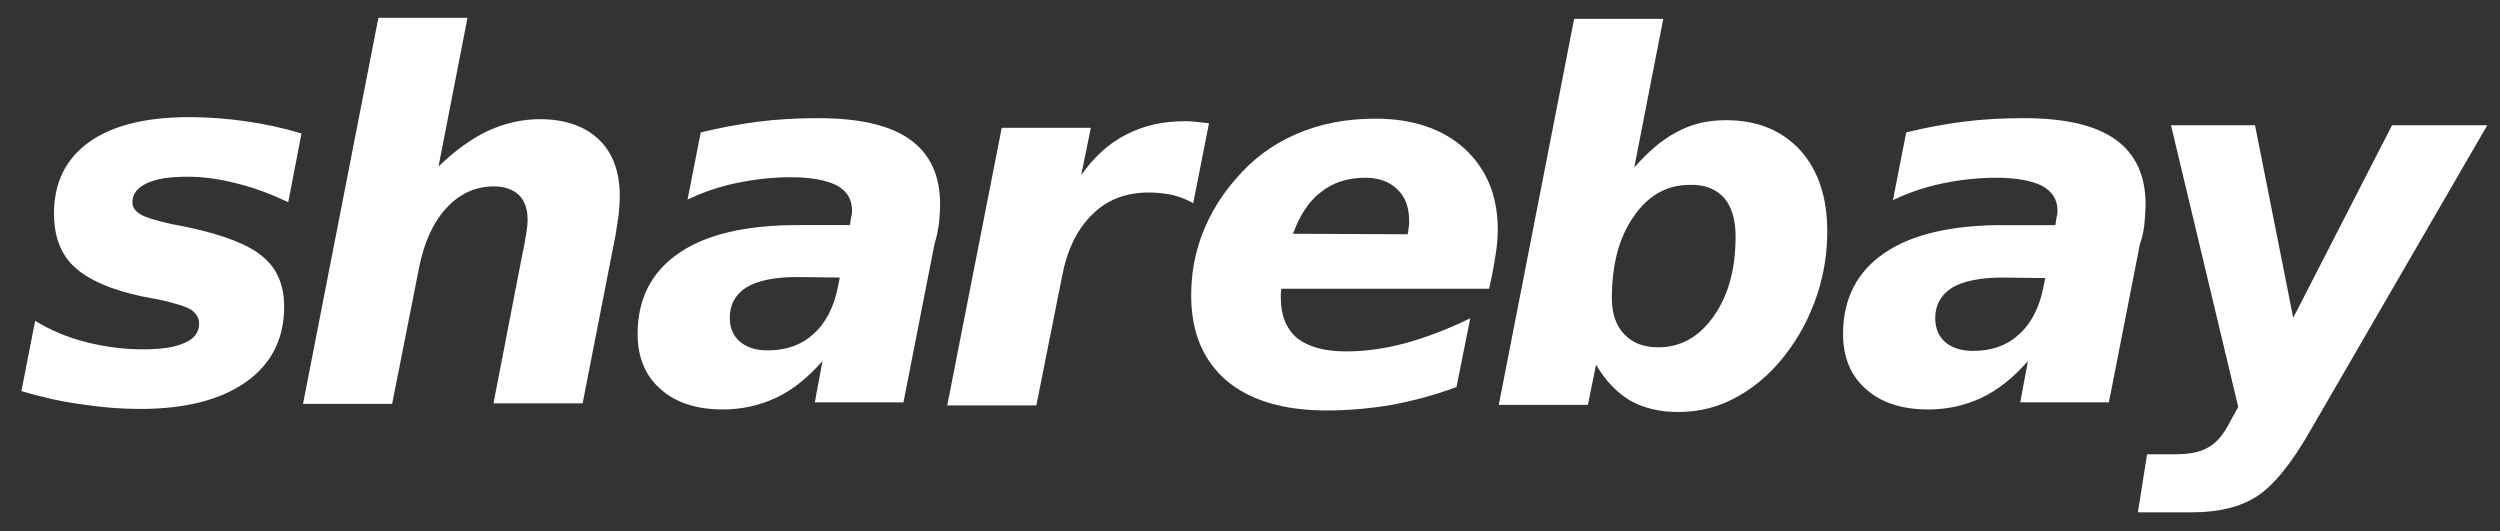 <?xml version="1.0" encoding="utf-8"?>
<!-- Generator: Adobe Illustrator 26.0.3, SVG Export Plug-In . SVG Version: 6.00 Build 0)  -->
<svg version="1.1" id="Layer_1" xmlns="http://www.w3.org/2000/svg" xmlns:xlink="http://www.w3.org/1999/xlink" x="0px" y="0px"
	 viewBox="0 0 490.9 104.3" style="enable-background:new 0 0 490.9 104.3;" xml:space="preserve">
<rect x="0" y="0" width="490.9" height="104.3" fill="#333333" stroke="none"/>
<style type="text/css">
	.st0{fill:none;}
	.st1{fill:#FFFFFF;}
</style>
<path class="st1" d="M48.2,23.8c-3.6-0.5-7.3-0.8-11-0.8c-8.5,0-15.1,1.6-19.7,4.9c-4.6,3.3-6.9,8-6.9,14c0,4.5,1.3,8,4,10.5
	c2.7,2.5,7.1,4.5,13.3,5.8l3.2,0.6c3.2,0.7,5.4,1.4,6.4,2c1,0.7,1.6,1.6,1.6,2.7c0,1.7-0.9,3-2.8,3.8c-1.9,0.9-4.6,1.3-8.3,1.3
	c-3.8,0-7.4-0.5-11-1.4c-3.6-0.9-7-2.3-10.1-4.2L4.2,76.8c4.1,1.2,8,2.1,11.9,2.6c3.9,0.6,7.7,0.9,11.4,0.9c8.9,0,15.9-1.8,20.8-5.3
	c5-3.5,7.5-8.5,7.5-14.8c0-4.2-1.4-7.5-4.2-9.8c-2.8-2.4-7.8-4.3-14.8-5.8L33.7,44c-3.1-0.7-5.1-1.3-6.1-1.9c-1-0.6-1.6-1.4-1.6-2.3
	c0-1.7,0.9-2.9,2.8-3.8c1.9-0.9,4.5-1.3,8-1.3c3,0,6.2,0.4,9.6,1.3c3.4,0.8,6.8,2.1,10.2,3.7l2.6-13.5
	C55.5,25.1,51.8,24.3,48.2,23.8z M121.5,42c0.1-1.3,0.2-2.4,0.2-3.5c0-4.8-1.4-8.5-4.1-11.1c-2.7-2.6-6.6-4-11.6-4
	c-3.5,0-6.9,0.8-10.2,2.3c-3.2,1.5-6.5,3.9-9.7,7l5.7-29.2l-17.5,0L59.5,79.3l17.5,0l5.3-26.8c1-5,2.8-8.9,5.4-11.7
	c2.6-2.8,5.7-4.2,9.3-4.2c2.1,0,3.7,0.6,4.9,1.7c1.1,1.1,1.7,2.7,1.7,4.8c0,0.7-0.1,1.8-0.3,3c-0.2,1.3-0.5,2.8-0.9,4.7l-5.5,28.4
	l17.5,0l6.5-33.2C121.1,44.7,121.3,43.3,121.5,42z M184.4,43.7c0.1-1.3,0.2-2.5,0.2-3.6c0-5.7-2-9.9-5.9-12.7
	c-3.9-2.8-9.9-4.2-18-4.2c-4.1,0-8,0.2-11.9,0.7c-3.8,0.5-7.5,1.2-11.2,2.1L135,39.2c3.1-1.5,6.4-2.6,9.8-3.3
	c3.4-0.7,6.9-1.1,10.5-1.1c4,0,7,0.6,9,1.6c2,1.1,3,2.7,3,4.9c0,0.2,0,0.3,0,0.5c0,0.2-0.1,0.5-0.2,1l-0.2,1.4l-10.3,0
	c-10.1,0-17.9,1.8-23.3,5.5c-5.4,3.7-8.1,9-8.1,15.9c0,4.5,1.5,8.2,4.5,10.8c3,2.7,7.1,4,12.3,4c3.7,0,7.2-0.8,10.4-2.3
	c3.2-1.5,6.2-3.9,9.1-7.2l-1.5,8.1l17.4,0l6.1-31.1C184,46.4,184.2,45,184.4,43.7z M164.9,54.5l-0.4,2c-0.8,3.9-2.4,7-4.8,9.1
	c-2.4,2.2-5.4,3.2-9,3.2c-2.3,0-4.1-0.6-5.4-1.7c-1.3-1.1-2-2.7-2-4.7c0-2.6,1.1-4.6,3.3-6c2.2-1.3,5.5-2,9.9-2L164.9,54.5z
	 M237.4,24.2c-1.1-0.1-2-0.2-2.8-0.3c-0.8-0.1-1.5-0.1-2.1-0.1c-4.2,0-8.1,0.9-11.5,2.7c-3.5,1.8-6.3,4.5-8.7,7.9l1.9-9.3l-17.5,0
	L186,79.6l17.5,0l5-25.1c1-5.4,3-9.5,6-12.4c2.9-2.9,6.6-4.3,11.1-4.3c1.7,0,3.3,0.2,4.7,0.5c1.5,0.4,2.8,0.9,4,1.6L237.4,24.2z
	 M293.8,49.2c0.2-1.4,0.3-2.8,0.3-4.1c0-6.7-2.2-11.9-6.5-15.9c-4.3-3.9-10.2-5.9-17.5-5.9c-5.7,0-10.9,1-15.5,3
	c-4.7,2-8.7,5-12,8.9c-2.8,3.2-5,6.8-6.5,10.7c-1.5,3.9-2.2,7.9-2.2,12.1c0,7.2,2.3,12.7,6.9,16.7c4.6,3.9,11.2,5.9,19.7,5.9
	c4.4,0,8.6-0.4,12.8-1.1c4.2-0.8,8.4-1.9,12.7-3.5l2.7-13.5c-4.5,2.2-8.8,3.8-12.8,4.9c-4.1,1.1-7.9,1.6-11.6,1.6
	c-4.3,0-7.4-0.9-9.6-2.6c-2.1-1.8-3.2-4.4-3.2-7.9c0-0.2,0-0.5,0-0.9c0-0.4,0.1-0.7,0.1-0.9l40.8,0l0.6-2.8
	C293.3,52.3,293.6,50.7,293.8,49.2z M253.9,45.9c1.3-3.6,3.1-6.4,5.5-8.2c2.4-1.9,5.3-2.8,8.7-2.8c2.7,0,4.8,0.8,6.3,2.3
	c1.6,1.5,2.3,3.6,2.3,6.2c0,0.4,0,0.9-0.1,1.3c0,0.4-0.1,0.9-0.2,1.3L253.9,45.9z M320,78.6c2.6,1.5,5.8,2.3,9.5,2.3
	c4.3,0,8.2-1,12-3.2c3.7-2.1,7.1-5.2,10-9.3c2.3-3.2,4.1-6.8,5.4-10.8c1.3-4,1.9-8,1.9-12.2c0-6.7-1.8-12-5.3-15.9
	c-3.6-3.9-8.4-5.9-14.6-5.9c-3.5,0-6.7,0.7-9.6,2.3c-2.9,1.5-5.7,3.9-8.4,7l5.7-29.2l-17.5,0l-14.8,75.8l17.5,0l1.6-7.9
	C315.2,74.7,317.4,77,320,78.6z M338.5,38.8c1.5,1.7,2.3,4.3,2.3,7.6c0,6.4-1.4,11.6-4.3,15.7c-2.9,4.1-6.5,6.1-10.9,6.1
	c-2.9,0-5.1-0.9-6.7-2.6c-1.6-1.7-2.4-4.1-2.4-7c0-6.6,1.4-12,4.3-16.1c2.8-4.1,6.5-6.2,11-6.2C334.7,36.2,336.9,37.1,338.5,38.8z
	 M421.1,43.7c0.1-1.3,0.2-2.5,0.2-3.6c0-5.7-2-9.9-5.9-12.7c-3.9-2.8-9.9-4.2-18-4.2c-4.1,0-8,0.2-11.9,0.7s-7.5,1.2-11.2,2.1
	l-2.6,13.3c3.1-1.5,6.4-2.6,9.8-3.3c3.4-0.7,6.9-1.1,10.5-1.1c4,0,7,0.6,9,1.6c2,1.1,3,2.7,3,4.8c0,0.2,0,0.3,0,0.5
	c0,0.2-0.1,0.5-0.2,1l-0.2,1.4l-10.3,0c-10.1,0-17.9,1.8-23.3,5.5c-5.4,3.7-8.1,9-8.1,15.9c0,4.5,1.5,8.2,4.5,10.8
	c3,2.7,7.1,4,12.3,4c3.7,0,7.2-0.8,10.4-2.3c3.2-1.5,6.2-3.9,9.1-7.2l-1.5,8.1l17.4,0l6.1-31.1C420.7,46.5,421,45.1,421.1,43.7z
	 M401.6,54.6l-0.4,2c-0.8,3.9-2.4,7-4.8,9.1c-2.4,2.2-5.4,3.2-9,3.2c-2.3,0-4.1-0.6-5.4-1.7c-1.3-1.1-2-2.7-2-4.7
	c0-2.6,1.1-4.6,3.3-6c2.2-1.3,5.5-2,9.9-2L401.6,54.6z M439.5,79.9l-1.6,2.9c-1.2,2.4-2.6,4.1-4.2,5c-1.6,1-3.8,1.4-6.6,1.4l-5.5,0
	l-1.8,11.4l10.6,0c5.2,0,9.4-1,12.7-3.1c3.3-2.1,6.9-6.5,10.7-13.2l34.6-59.7l-18.7,0l-19.4,37.8l-7.5-37.8l-16.5,0L439.5,79.9z"/>
</svg>
